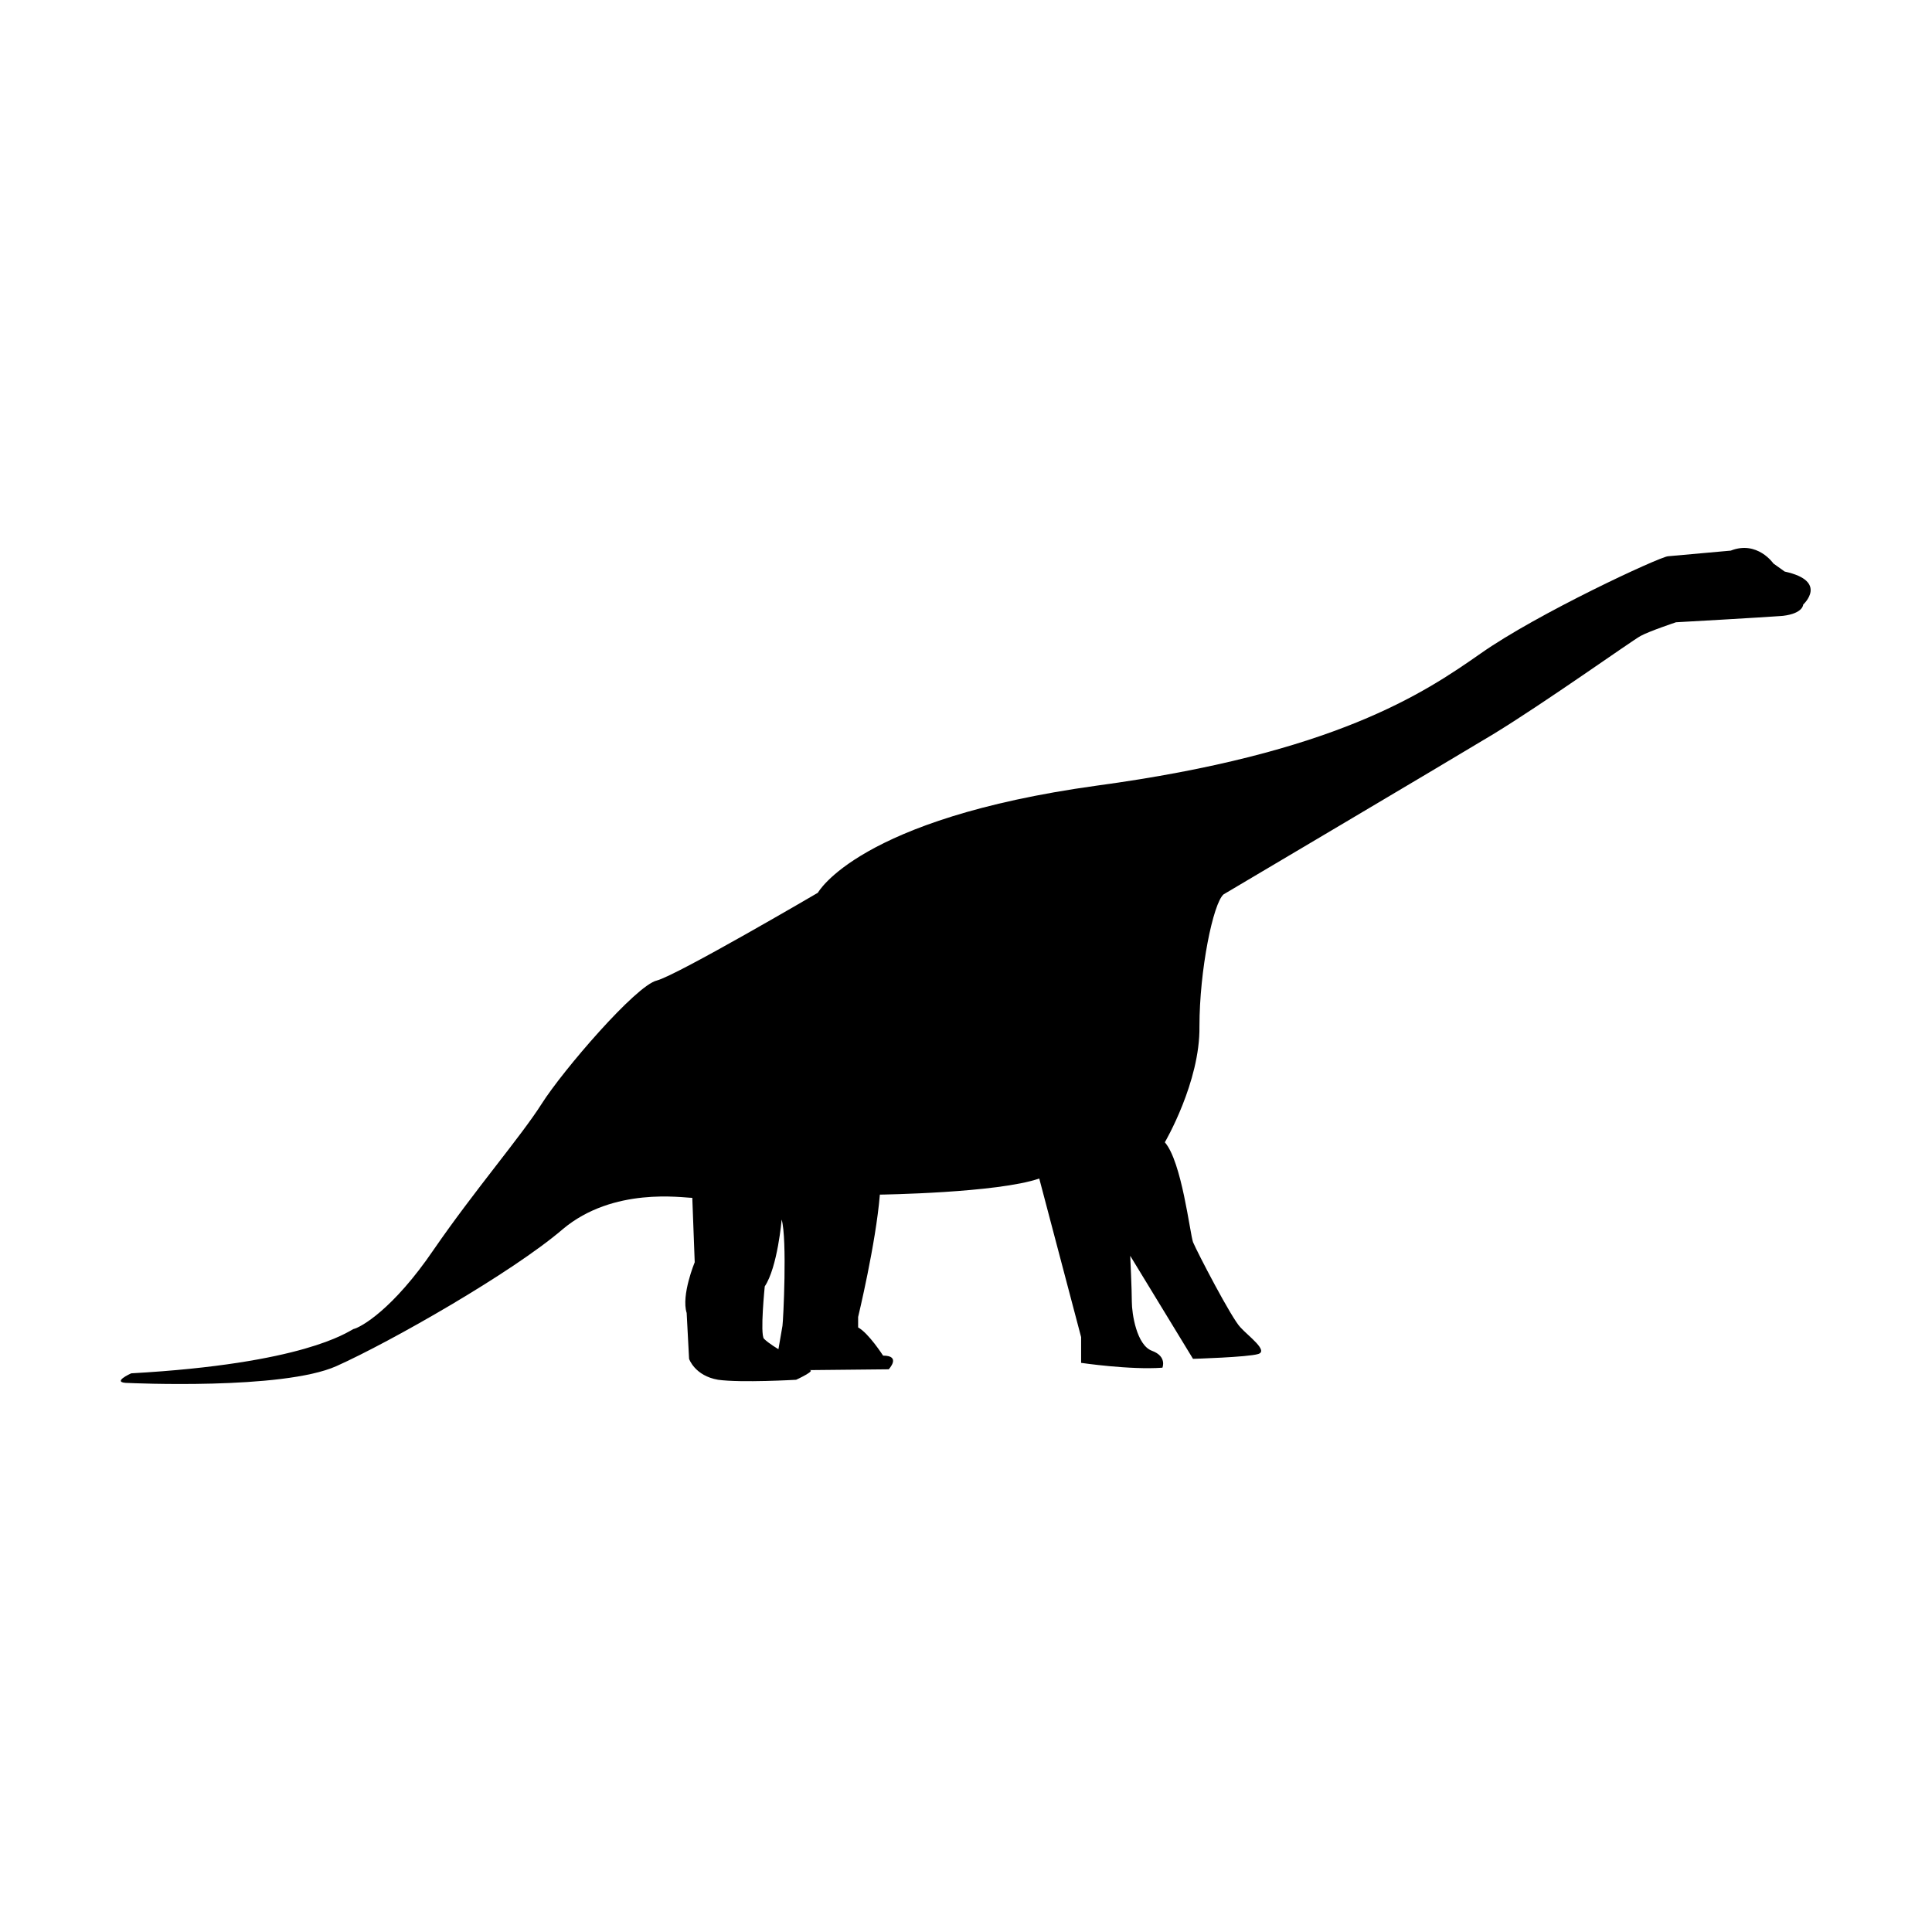<?xml version="1.0" encoding="utf-8"?>
<!-- Generator: Adobe Illustrator 19.0.0, SVG Export Plug-In . SVG Version: 6.00 Build 0)  -->
<svg version="1.1" id="Layer_1" xmlns="http://www.w3.org/2000/svg" xmlns:xlink="http://www.w3.org/1999/xlink" x="0px" y="0px"
	 viewBox="-119 -19.5 240 240" style="enable-background:new -119 -19.5 240 240;" xml:space="preserve">
<path d="M-24.1,146.8c-0.5-0.6,0.1-6.5,0.1-6.5c1.6-2.4,2.1-8.3,2.1-8.3c0.7,2.4,0.2,12.6,0.1,13.2c-0.1,0.6-0.5,2.9-0.5,2.9
	S-23.5,147.4-24.1,146.8 M-102.7,151.1c0,0-2.7,1.2-0.3,1.2c0,0,19.1,0.9,25.8-2.1c6.7-3,21.8-11.6,28.1-17
	c6.3-5.3,14.9-3.9,16.1-3.9l0.3,8c0,0-1.7,4.1-1,6.3l0.3,5.7c0,0,0.7,2.1,3.6,2.6c2.9,0.4,9.7,0,9.7,0s2.6-1.2,1.6-1.2l9.9-0.1
	c0,0,1.6-1.7-0.7-1.7c0,0-1.8-2.8-3.1-3.5v-1.3c0,0,2.2-9.1,2.7-15.2c0,0,14.6-0.2,19.8-2c0,0,4.8,18.2,5.2,19.7v3.2
	c0,0,6.1,0.9,10.1,0.6c0,0,0.6-1.4-1.3-2.1c-1.9-0.7-2.5-4.6-2.5-6.1s-0.2-5.7-0.2-5.7l7.8,12.8c0,0,6.8-0.2,8.1-0.6
	s-1.2-2.2-2.2-3.3c-1.1-1.1-5.4-9.4-5.9-10.6c-0.4-1.2-1.4-10-3.5-12.4c0,0,4.4-7.5,4.3-14.4C30,101,31.7,92.7,33,91.6
	c0,0,27.2-16.1,33.5-19.9c6.4-3.9,17.2-11.6,18.3-12.2c1.1-0.6,4.4-1.7,4.4-1.7s10.8-0.6,13.3-0.8c2.5-0.3,2.5-1.4,2.5-1.4
	s3.2-2.9-2.3-4.1l-1.4-1c0,0-2-2.9-5.3-1.6c0,0-6.7,0.6-7.8,0.7c-1.1,0.1-16.2,7.1-23.3,12.1c-7,4.9-18.1,12.4-47.7,16.4
	c-29.6,4.1-34.6,13.3-34.6,13.3s-17.4,10.2-20,10.9c-2.6,0.6-11.7,11.2-14.3,15.3c-2.6,4.1-8.3,10.7-13.4,18.1
	c-5.1,7.5-9.1,9.7-10,9.9C-75.9,146-81.3,149.9-102.7,151.1"/>
</svg>
